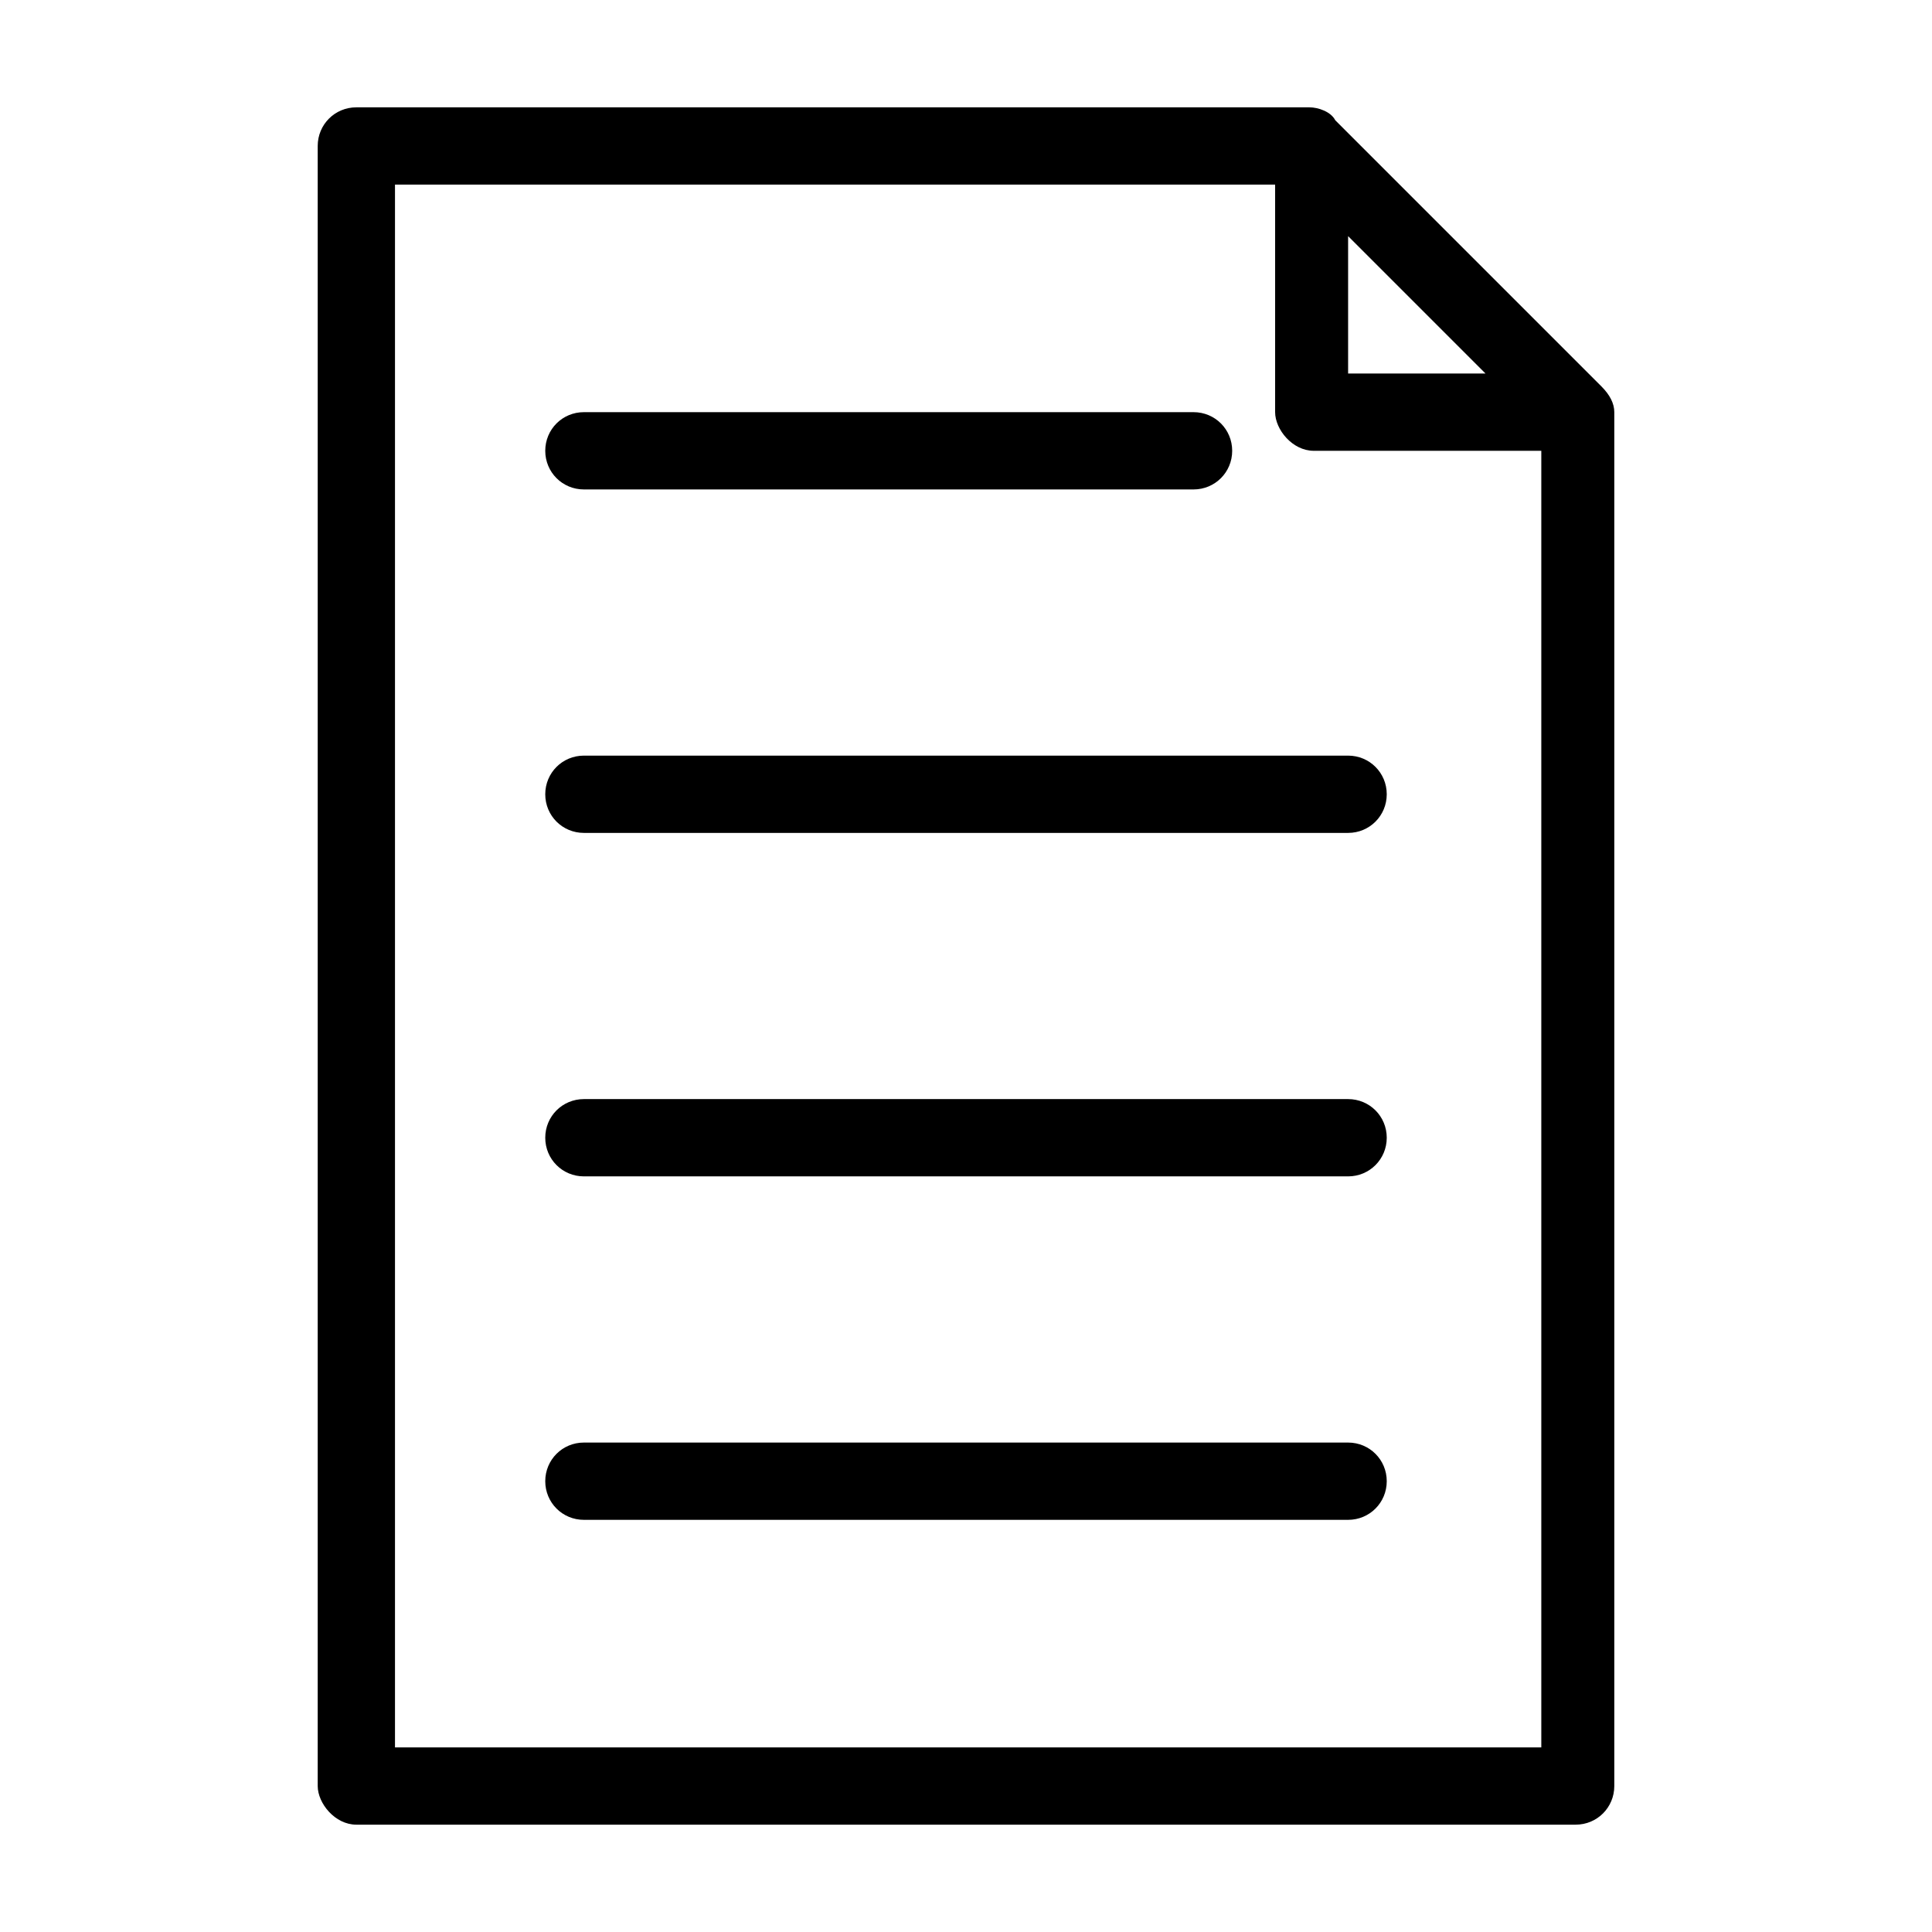 <?xml version="1.0" encoding="utf-8"?>
<!-- Generator: Adobe Illustrator 27.0.0, SVG Export Plug-In . SVG Version: 6.00 Build 0)  -->
<svg version="1.1" id="圖層_1" xmlns="http://www.w3.org/2000/svg" xmlns:xlink="http://www.w3.org/1999/xlink" x="0px" y="0px"
	 viewBox="0 0 45 45" style="enable-background:new 0 0 45 45;" xml:space="preserve">
<path d="M8.3,42.5c-0.5,0-0.9-0.5-0.9-0.9V3.4c0-0.5,0.4-0.9,0.9-0.9h22.2c0.2,0,0.5,0.1,0.6,0.3L37.3,9c0.2,0.2,0.3,0.4,0.3,0.6v32
	c0,0.5-0.4,0.9-0.9,0.9L8.3,42.5L8.3,42.5z M9.2,40.7h26.7V10.5h-5.3c-0.5,0-0.9-0.5-0.9-0.9V4.3H9.2L9.2,40.7z M13.6,35.4
	c-0.5,0-0.9-0.4-0.9-0.9c0-0.5,0.4-0.9,0.9-0.9h17.8c0.5,0,0.9,0.4,0.9,0.9c0,0.5-0.4,0.9-0.9,0.9H13.6z M13.6,27.4
	c-0.5,0-0.9-0.4-0.9-0.9c0-0.5,0.4-0.9,0.9-0.9h17.8c0.5,0,0.9,0.4,0.9,0.9c0,0.5-0.4,0.9-0.9,0.9H13.6z M13.6,19.4
	c-0.5,0-0.9-0.4-0.9-0.9c0-0.5,0.4-0.9,0.9-0.9h17.8c0.5,0,0.9,0.4,0.9,0.9c0,0.5-0.4,0.9-0.9,0.9H13.6z M13.6,11.4
	c-0.5,0-0.9-0.4-0.9-0.9c0-0.5,0.4-0.9,0.9-0.9h14.2c0.5,0,0.9,0.4,0.9,0.9c0,0.5-0.4,0.9-0.9,0.9H13.6z M31.4,8.7h3.2l-3.2-3.2V8.7
	z"/>
</svg>
